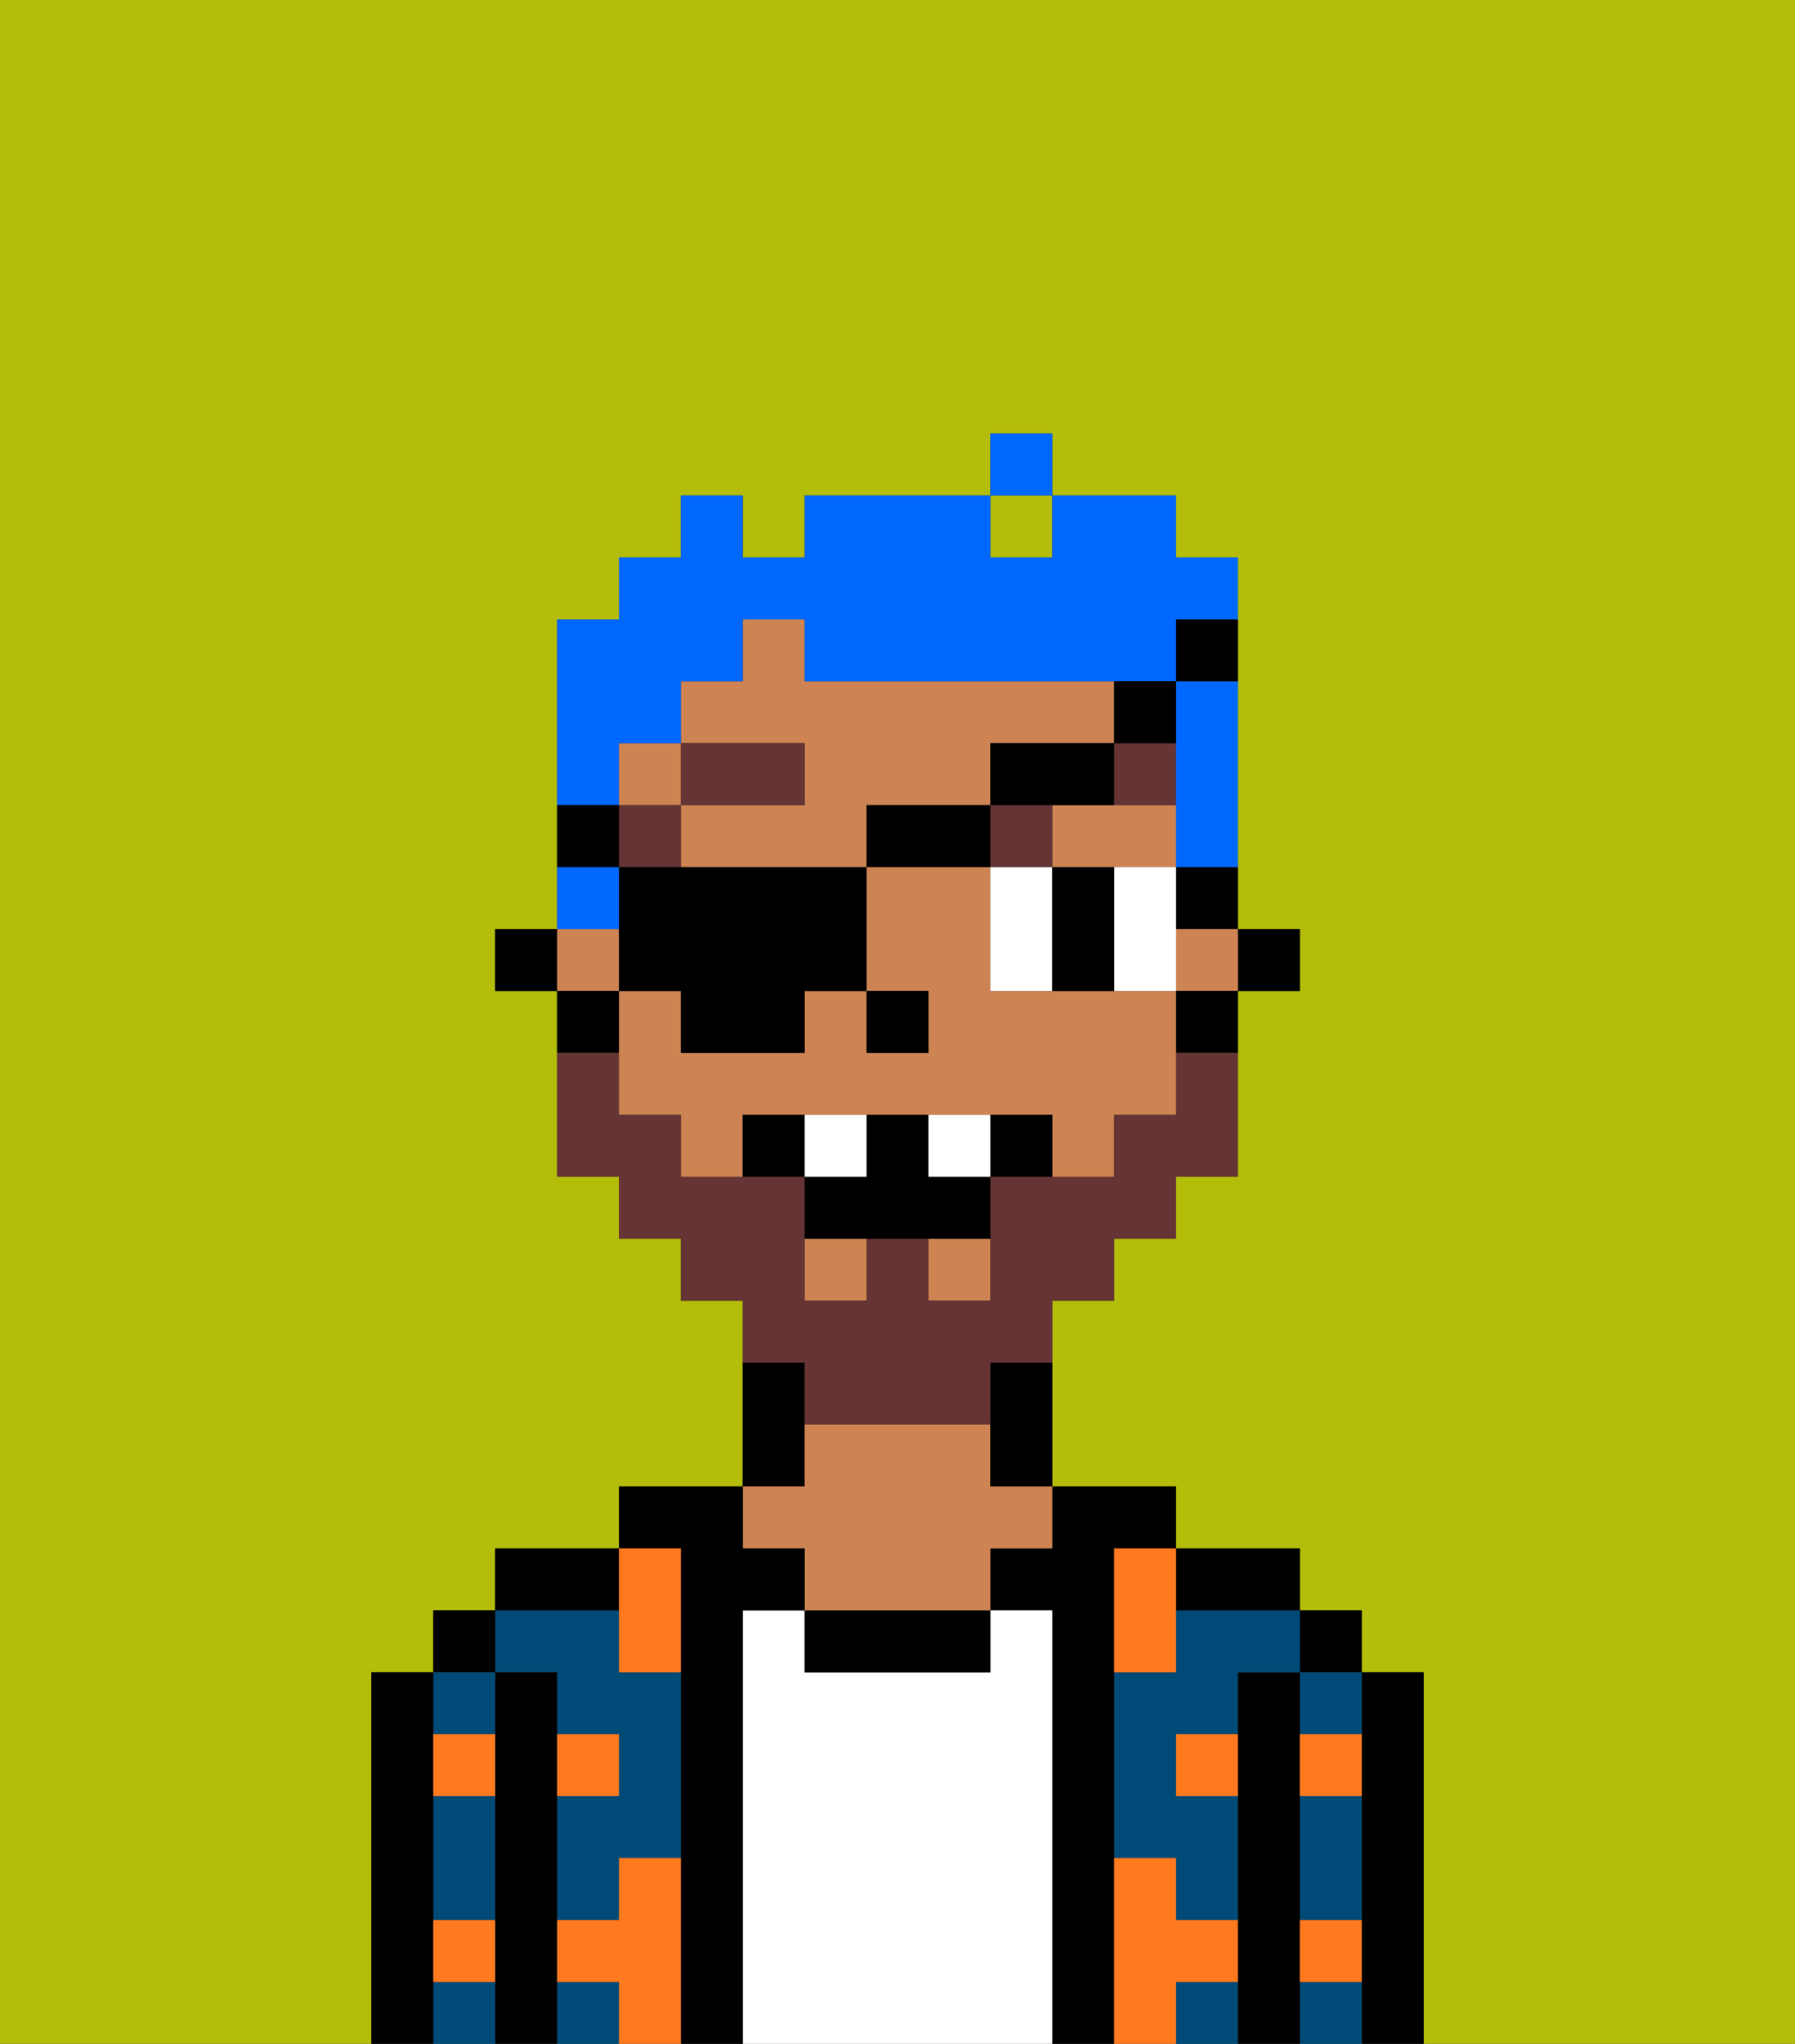 <svg xmlns="http://www.w3.org/2000/svg" viewBox="0 0 29 33"><rect x="0" y="0" width="29" height="33" fill="#333333" stroke="none"/><defs><style>polygon,rect,path{shape-rendering:crispedges;}.ma45-1{fill:#b4bd09;}.ma45-2{fill:#000000;}.ma45-3{fill:#004a77;}.ma45-4{fill:#ffffff;}.ma45-5{fill:#ce8452;}.ma45-6{fill:#ff791f;}.ma45-7{fill:#ffffff;}.ma45-8{fill:#663434;}.ma45-9{fill:#663434;}.ma45-10{fill:#0068ff;}</style></defs><rect class="ma45-1" x="16" y="8" width="1" height="1"/><path class="ma45-1" d="M0,33H6V27H7V26H8V25h2V24h2V21H11V20H10V19H9V16H8V15H9V10h1V9h1V8h1V9h1V8h3V7h1V8h2V9h1v6h1v1H20v3H19v1H18v1H17v3h2v1h2v1h1v1h1v6h6V0H0Z"/><path class="ma45-2" d="M23,27H22v6h1V27Z"/><rect class="ma45-2" x="21" y="26" width="1" height="1"/><path class="ma45-3" d="M21,30v1h1V29H21Z"/><path class="ma45-3" d="M21,32v1h1V32Z"/><path class="ma45-3" d="M21,28h1V27H21Z"/><path class="ma45-2" d="M21,31V27H20v6h1V31Z"/><path class="ma45-3" d="M19,32v1h1V32Z"/><path class="ma45-3" d="M19,26v1H18v3h1v1h1V29H19V28h1V27h1V26H19Z"/><path class="ma45-2" d="M20,26h1V25H19v1Z"/><path class="ma45-2" d="M18,30V25h1V24H17v1H16v1h1v7h1V30Z"/><path class="ma45-4" d="M17,26H16v1H13V26H12v7h5V26Z"/><path class="ma45-2" d="M13,26v1h3V26H13Z"/><path class="ma45-2" d="M13,23V22H12v2h1Z"/><path class="ma45-5" d="M13,25v1h3V25h1V24H16V23H13v1H12v1Z"/><path class="ma45-2" d="M12,26h1V25H12V24H10v1h1v8h1V26Z"/><rect class="ma45-3" x="9" y="32" width="1" height="1"/><path class="ma45-3" d="M9,27v1h1v1H9v2h1V30h1V27H10V26H8v1Z"/><path class="ma45-2" d="M10,25H8v1h2Z"/><path class="ma45-2" d="M9,31V27H8v6H9V31Z"/><rect class="ma45-2" x="7" y="26" width="1" height="1"/><path class="ma45-3" d="M7,32v1H8V32Z"/><path class="ma45-3" d="M7,30v1H8V29H7Z"/><path class="ma45-3" d="M8,28V27H7v1Z"/><path class="ma45-2" d="M7,31V27H6v6H7V31Z"/><path class="ma45-6" d="M11,30H10v1H9v1h1v1h1V30Z"/><path class="ma45-6" d="M10,27h1V25H10v2Z"/><path class="ma45-6" d="M18,26v1h1V25H18Z"/><path class="ma45-6" d="M7,29H8V28H7Z"/><path class="ma45-6" d="M10,28H9v1h1Z"/><path class="ma45-6" d="M21,29h1V28H21Z"/><path class="ma45-6" d="M19,29h1V28H19Z"/><path class="ma45-6" d="M21,32h1V31H21Z"/><path class="ma45-6" d="M7,32H8V31H7Z"/><path class="ma45-6" d="M20,32V31H19V30H18v3h1V32Z"/><rect class="ma45-2" x="20" y="15" width="1" height="1"/><path class="ma45-2" d="M19,15h1V14H19Z"/><rect class="ma45-5" x="9" y="15" width="1" height="1"/><rect class="ma45-5" x="10" y="12" width="1" height="1"/><rect class="ma45-5" x="13" y="20" width="1" height="1"/><rect class="ma45-5" x="15" y="20" width="1" height="1"/><path class="ma45-5" d="M18,16H16V14H14v2h1v1H14V16H13v1H11V16H10v2h1v1h1V18h5v1h1V18h1V16Z"/><path class="ma45-5" d="M17,13v1h2V13H17Z"/><path class="ma45-5" d="M13,13H11v1h3V13h2V12h2V11H13V10H12v1H11v1h2Z"/><rect class="ma45-5" x="19" y="15" width="1" height="1"/><path class="ma45-2" d="M19,17h1V16H19Z"/><path class="ma45-2" d="M16,23v1h1V22H16Z"/><path class="ma45-2" d="M10,16H9v1h1Z"/><rect class="ma45-2" x="8" y="15" width="1" height="1"/><rect class="ma45-2" x="14" y="16" width="1" height="1"/><path class="ma45-7" d="M16,14v2h1V14Z"/><path class="ma45-7" d="M18,15v1h1V14H18Z"/><path class="ma45-2" d="M18,14H17v2h1V14Z"/><rect class="ma45-8" x="10" y="13" width="1" height="1"/><rect class="ma45-8" x="11" y="12" width="2" height="1"/><rect class="ma45-8" x="16" y="13" width="1" height="1"/><path class="ma45-8" d="M18,13h1V12H18Z"/><path class="ma45-9" d="M13,23h3V22h1V21h1V20h1V19h1V17H19v1H18v1H16v2H15V20H14v1H13V19H11V18H10V17H9v2h1v1h1v1h1v1h1Z"/><path class="ma45-2" d="M12,18v1h1V18Z"/><path class="ma45-2" d="M16,18v1h1V18Z"/><path class="ma45-2" d="M15,18H14v1H13v1h3V19H15Z"/><path class="ma45-7" d="M14,18H13v1h1Z"/><path class="ma45-7" d="M15,18v1h1V18Z"/><path class="ma45-10" d="M19,12v2h1V11H19Z"/><path class="ma45-10" d="M10,14H9v1h1Z"/><path class="ma45-10" d="M10,12h1V11h1V10h1v1h6V10h1V9H19V8H17V9H16V8H13V9H12V8H11V9H10v1H9v3h1Z"/><rect class="ma45-10" x="16" y="7" width="1" height="1"/><path class="ma45-2" d="M11,17h2V16h1V14H10v2h1Z"/><rect class="ma45-2" x="14" y="13" width="2" height="1"/><path class="ma45-2" d="M18,13V12H16v1h2Z"/><path class="ma45-2" d="M19,12V11H18v1Z"/><path class="ma45-2" d="M19,11h1V10H19Z"/><path class="ma45-2" d="M10,13H9v1h1Z"/></svg>